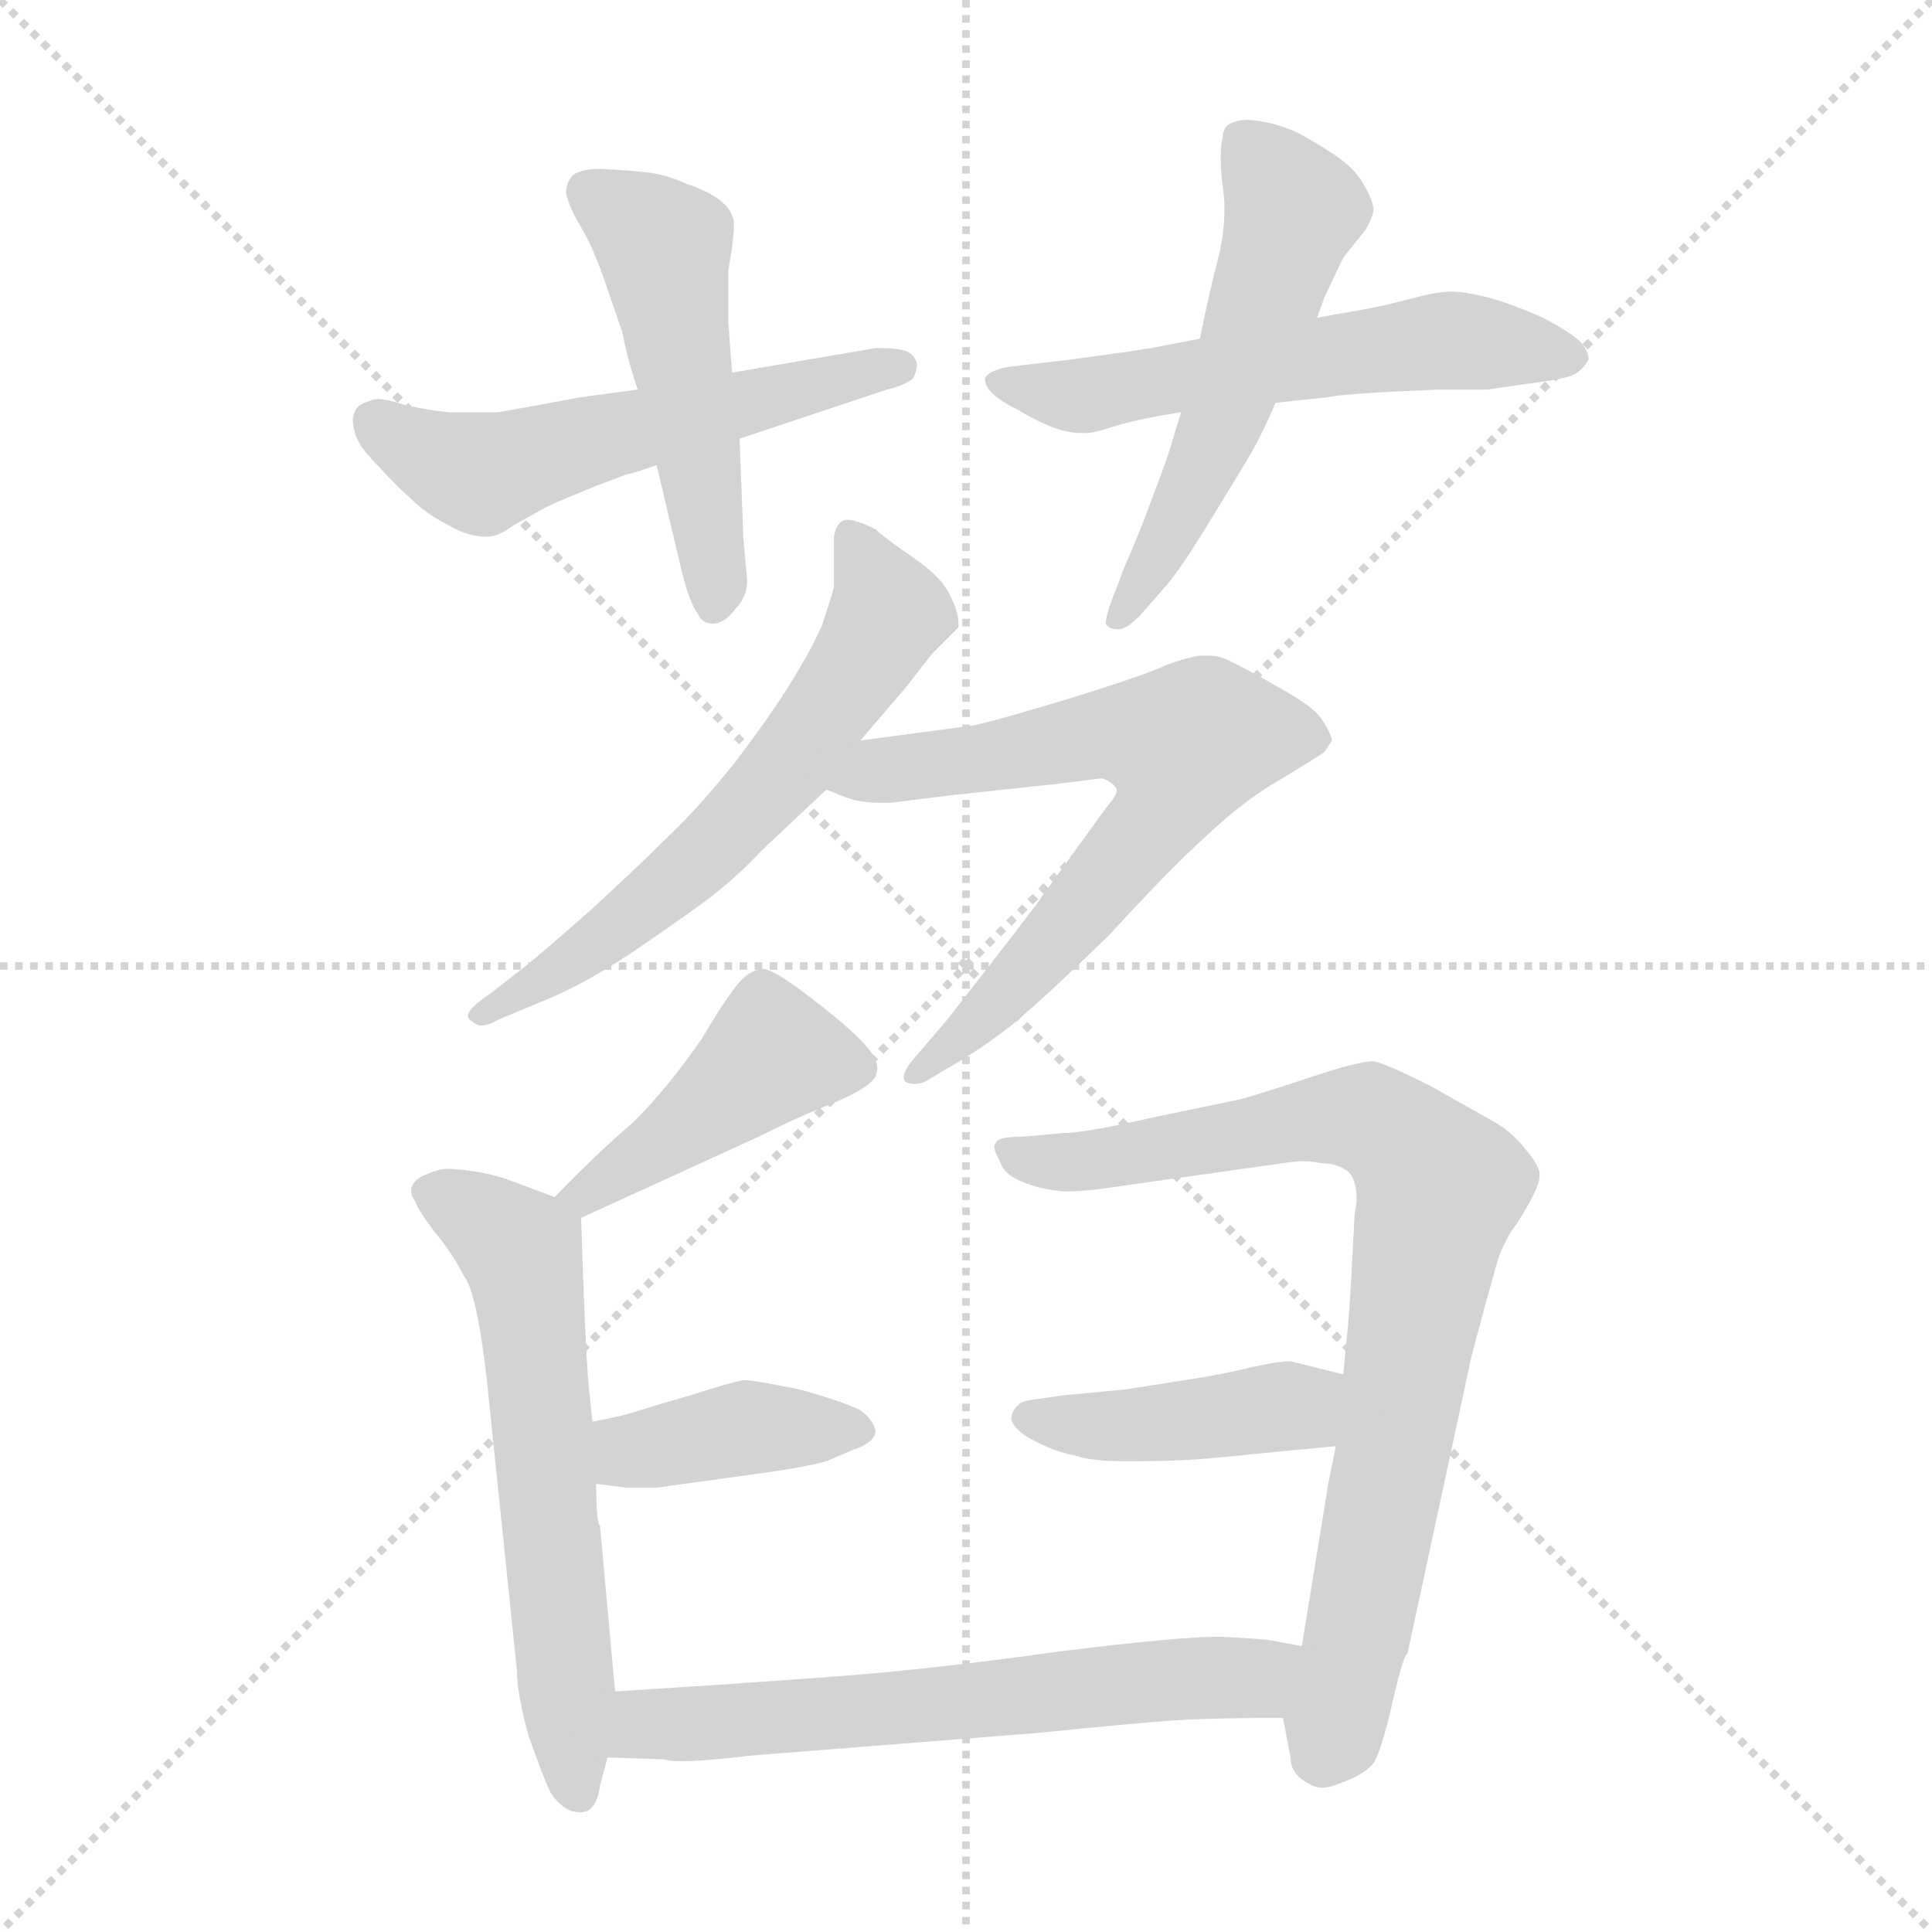 <svg xmlns="http://www.w3.org/2000/svg" version="1.1" viewBox="0 0 1024 1024">
  <g stroke="lightgray" stroke-dasharray="1,1" stroke-width="1" transform="scale(4, 4)">
    <line x1="0" y1="0" x2="256" y2="256" />
    <line x1="256" y1="0" x2="0" y2="256" />
    <line x1="128" y1="0" x2="128" y2="256" />
    <line x1="0" y1="128" x2="256" y2="128" />
  </g>
  <g transform="scale(1.0, -1.0) translate(0.0, -828.50)">
    <style type="text/css">
      
        @keyframes keyframes0 {
          from {
            stroke: blue;
            stroke-dashoffset: 548;
            stroke-width: 128;
          }
          64% {
            animation-timing-function: step-end;
            stroke: blue;
            stroke-dashoffset: 0;
            stroke-width: 128;
          }
          to {
            stroke: black;
            stroke-width: 1024;
          }
        }
        #make-me-a-hanzi-animation-0 {
          animation: keyframes0 0.696s both;
          animation-delay: 0s;
          animation-timing-function: linear;
        }
      
        @keyframes keyframes1 {
          from {
            stroke: blue;
            stroke-dashoffset: 495;
            stroke-width: 128;
          }
          62% {
            animation-timing-function: step-end;
            stroke: blue;
            stroke-dashoffset: 0;
            stroke-width: 128;
          }
          to {
            stroke: black;
            stroke-width: 1024;
          }
        }
        #make-me-a-hanzi-animation-1 {
          animation: keyframes1 0.653s both;
          animation-delay: 0.696s;
          animation-timing-function: linear;
        }
      
        @keyframes keyframes2 {
          from {
            stroke: blue;
            stroke-dashoffset: 563;
            stroke-width: 128;
          }
          65% {
            animation-timing-function: step-end;
            stroke: blue;
            stroke-dashoffset: 0;
            stroke-width: 128;
          }
          to {
            stroke: black;
            stroke-width: 1024;
          }
        }
        #make-me-a-hanzi-animation-2 {
          animation: keyframes2 0.708s both;
          animation-delay: 1.349s;
          animation-timing-function: linear;
        }
      
        @keyframes keyframes3 {
          from {
            stroke: blue;
            stroke-dashoffset: 538;
            stroke-width: 128;
          }
          64% {
            animation-timing-function: step-end;
            stroke: blue;
            stroke-dashoffset: 0;
            stroke-width: 128;
          }
          to {
            stroke: black;
            stroke-width: 1024;
          }
        }
        #make-me-a-hanzi-animation-3 {
          animation: keyframes3 0.688s both;
          animation-delay: 2.057s;
          animation-timing-function: linear;
        }
      
        @keyframes keyframes4 {
          from {
            stroke: blue;
            stroke-dashoffset: 612;
            stroke-width: 128;
          }
          67% {
            animation-timing-function: step-end;
            stroke: blue;
            stroke-dashoffset: 0;
            stroke-width: 128;
          }
          to {
            stroke: black;
            stroke-width: 1024;
          }
        }
        #make-me-a-hanzi-animation-4 {
          animation: keyframes4 0.748s both;
          animation-delay: 2.745s;
          animation-timing-function: linear;
        }
      
        @keyframes keyframes5 {
          from {
            stroke: blue;
            stroke-dashoffset: 673;
            stroke-width: 128;
          }
          69% {
            animation-timing-function: step-end;
            stroke: blue;
            stroke-dashoffset: 0;
            stroke-width: 128;
          }
          to {
            stroke: black;
            stroke-width: 1024;
          }
        }
        #make-me-a-hanzi-animation-5 {
          animation: keyframes5 0.798s both;
          animation-delay: 3.493s;
          animation-timing-function: linear;
        }
      
        @keyframes keyframes6 {
          from {
            stroke: blue;
            stroke-dashoffset: 433;
            stroke-width: 128;
          }
          58% {
            animation-timing-function: step-end;
            stroke: blue;
            stroke-dashoffset: 0;
            stroke-width: 128;
          }
          to {
            stroke: black;
            stroke-width: 1024;
          }
        }
        #make-me-a-hanzi-animation-6 {
          animation: keyframes6 0.602s both;
          animation-delay: 4.291s;
          animation-timing-function: linear;
        }
      
        @keyframes keyframes7 {
          from {
            stroke: blue;
            stroke-dashoffset: 605;
            stroke-width: 128;
          }
          66% {
            animation-timing-function: step-end;
            stroke: blue;
            stroke-dashoffset: 0;
            stroke-width: 128;
          }
          to {
            stroke: black;
            stroke-width: 1024;
          }
        }
        #make-me-a-hanzi-animation-7 {
          animation: keyframes7 0.742s both;
          animation-delay: 4.893s;
          animation-timing-function: linear;
        }
      
        @keyframes keyframes8 {
          from {
            stroke: blue;
            stroke-dashoffset: 393;
            stroke-width: 128;
          }
          56% {
            animation-timing-function: step-end;
            stroke: blue;
            stroke-dashoffset: 0;
            stroke-width: 128;
          }
          to {
            stroke: black;
            stroke-width: 1024;
          }
        }
        #make-me-a-hanzi-animation-8 {
          animation: keyframes8 0.57s both;
          animation-delay: 5.635s;
          animation-timing-function: linear;
        }
      
        @keyframes keyframes9 {
          from {
            stroke: blue;
            stroke-dashoffset: 812;
            stroke-width: 128;
          }
          73% {
            animation-timing-function: step-end;
            stroke: blue;
            stroke-dashoffset: 0;
            stroke-width: 128;
          }
          to {
            stroke: black;
            stroke-width: 1024;
          }
        }
        #make-me-a-hanzi-animation-9 {
          animation: keyframes9 0.911s both;
          animation-delay: 6.205s;
          animation-timing-function: linear;
        }
      
        @keyframes keyframes10 {
          from {
            stroke: blue;
            stroke-dashoffset: 420;
            stroke-width: 128;
          }
          58% {
            animation-timing-function: step-end;
            stroke: blue;
            stroke-dashoffset: 0;
            stroke-width: 128;
          }
          to {
            stroke: black;
            stroke-width: 1024;
          }
        }
        #make-me-a-hanzi-animation-10 {
          animation: keyframes10 0.592s both;
          animation-delay: 7.116s;
          animation-timing-function: linear;
        }
      
        @keyframes keyframes11 {
          from {
            stroke: blue;
            stroke-dashoffset: 621;
            stroke-width: 128;
          }
          67% {
            animation-timing-function: step-end;
            stroke: blue;
            stroke-dashoffset: 0;
            stroke-width: 128;
          }
          to {
            stroke: black;
            stroke-width: 1024;
          }
        }
        #make-me-a-hanzi-animation-11 {
          animation: keyframes11 0.755s both;
          animation-delay: 7.708s;
          animation-timing-function: linear;
        }
      
    </style>
    
      <path d="M 392 596 L 470 622 Q 479 624 484 628 Q 486 632 486 636 Q 484 642 478 643 Q 473 644 469 644 L 464 644 L 388 631 L 338 622 L 308 618 Q 276 612 264 610 L 238 610 Q 227 611 214 614 Q 205 617 200 617 Q 198 617 196 616 Q 189 614 188 610 Q 187 608 187 606 Q 187 603 188 600 Q 189 593 200 582 Q 210 571 218 564 Q 226 556 238 550 Q 248 544 258 544 Q 264 544 272 550 L 290 560 Q 294 562 316 571 L 332 577 Q 337 578 348 582 L 392 596 Z" fill="lightgray" />
    
      <path d="M 388 631 L 386 658 L 386 685 Q 389 702 389 709 Q 389 713 388 714 Q 387 718 382 722 Q 376 727 364 731 Q 353 736 344 737 Q 337 738 318 739 Q 309 739 304 736 Q 300 732 300 726 Q 302 718 308 708 Q 314 698 320 681 L 330 652 Q 332 640 338 622 L 348 582 L 362 523 Q 366 508 370 503 Q 372 498 378 498 Q 384 498 390 506 Q 396 512 396 521 L 394 543 L 392 596 L 388 631 Z" fill="lightgray" />
    
      <path d="M 636 649 L 610 644 Q 598 642 568 638 L 534 634 Q 524 632 522 628 Q 522 624 526 620 Q 530 616 540 611 Q 548 606 558 602 Q 566 599 573 599 L 576 599 Q 580 599 592 603 Q 606 607 626 610 L 676 615 L 704 618 Q 713 620 762 622 L 788 622 L 816 626 Q 832 628 836 631 Q 840 634 842 638 Q 842 642 838 647 Q 833 652 818 660 Q 800 668 788 671 Q 776 674 769 674 Q 762 674 747 670 Q 732 666 720 664 Q 708 662 698 660 L 636 649 Z" fill="lightgray" />
    
      <path d="M 626 610 L 622 597 Q 620 589 612 568 Q 604 546 596 528 L 588 507 Q 586 500 586 498 Q 588 495 592 495 L 593 495 Q 597 495 604 502 L 618 518 Q 625 526 638 547 L 660 583 Q 669 598 676 615 L 698 660 L 702 671 Q 710 688 712 692 L 724 707 Q 728 714 728 718 Q 727 724 722 732 Q 718 739 708 746 Q 696 754 686 759 Q 674 764 662 765 Q 656 765 652 763 Q 648 761 648 755 Q 647 752 647 745 Q 647 739 648 730 Q 649 724 649 718 Q 649 706 646 693 Q 641 674 636 649 L 626 610 Z" fill="lightgray" />
    
      <path d="M 456 436 L 480 464 L 494 482 L 508 496 L 508 498 Q 508 504 504 512 Q 500 522 484 533 Q 468 544 464 548 Q 454 553 449 553 Q 447 553 446 552 Q 443 550 442 544 L 442 517 Q 440 510 436 498 Q 431 486 420 468 Q 409 450 390 425 Q 370 400 354 385 Q 339 370 314 347 Q 288 324 278 316 L 260 302 Q 248 294 248 290 Q 248 288 252 286 Q 253 285 255 285 Q 259 285 264 288 L 288 298 Q 308 306 334 323 Q 359 340 374 351 Q 390 363 404 378 L 438 410 L 456 436 Z" fill="lightgray" />
    
      <path d="M 438 410 L 448 406 Q 456 403 466 403 L 472 403 L 504 407 L 560 413 L 584 416 Q 590 414 592 410 Q 592 407 586 400 L 552 353 Q 552 352 502 288 L 484 267 Q 479 261 479 258 Q 479 256 480 255 Q 482 254 485 254 Q 487 254 490 255 L 500 261 Q 518 271 536 285 Q 553 299 588 333 Q 620 368 640 386 Q 659 404 678 415 Q 698 427 702 430 L 706 436 Q 705 441 700 448 Q 696 454 678 464 Q 661 474 652 478 Q 647 481 640 481 L 636 481 Q 629 480 618 476 Q 608 471 566 458 Q 526 446 516 444 L 456 436 C 426 432 410 421 438 410 Z" fill="lightgray" />
    
      <path d="M 308 183 L 402 226 Q 424 237 442 244 Q 461 252 464 258 Q 465 260 465 262 Q 465 267 460 273 Q 452 283 424 304 Q 409 315 404 315 Q 398 314 394 310 Q 388 305 372 278 Q 354 252 336 234 Q 315 216 294 194 C 273 172 281 171 308 183 Z" fill="lightgray" />
    
      <path d="M 326 -68 L 318 20 Q 316 21 316 42 L 314 75 L 312 94 Q 310 118 308 183 C 308 189 308 189 294 194 L 270 203 Q 256 208 238 209 Q 232 209 226 206 Q 220 204 218 199 L 218 197 Q 218 194 220 192 Q 221 188 230 176 Q 240 164 246 152 Q 254 142 260 78 L 274 -57 Q 274 -69 280 -91 Q 288 -114 292 -122 Q 299 -132 307 -132 L 308 -132 Q 316 -132 318 -118 L 322 -103 L 326 -68 Z" fill="lightgray" />
    
      <path d="M 316 42 L 332 40 L 348 40 L 406 48 Q 427 51 438 54 L 452 60 Q 464 64 464 70 Q 463 76 456 81 Q 446 86 424 92 Q 400 97 394 97 Q 388 96 366 89 Q 342 82 336 80 Q 330 78 314 75 C 285 69 286 46 316 42 Z" fill="lightgray" />
    
      <path d="M 708 62 L 704 42 L 690 -44 L 680 -82 L 684 -103 Q 684 -112 694 -117 Q 697 -119 701 -119 Q 705 -119 712 -116 Q 723 -112 728 -106 Q 732 -100 738 -74 Q 744 -48 746 -48 L 780 110 Q 788 140 792 154 Q 796 170 804 180 Q 816 199 816 205 L 816 207 Q 815 212 808 220 Q 801 229 790 235 L 758 253 Q 734 265 728 266 Q 720 266 696 258 Q 672 250 658 246 L 610 236 Q 575 228 564 228 L 542 226 Q 529 226 528 223 Q 527 222 527 221 Q 527 218 530 213 Q 532 206 542 202 Q 552 198 564 197 Q 575 197 588 199 L 680 212 Q 686 213 691 213 Q 696 213 700 212 Q 708 212 714 208 Q 719 204 719 193 Q 719 190 718 185 L 716 148 Q 715 130 714 121 Q 713 112 712 100 L 708 62 Z" fill="lightgray" />
    
      <path d="M 712 100 L 684 107 L 683 107 Q 678 107 664 104 Q 648 100 628 97 L 596 92 L 564 89 L 550 87 Q 541 86 540 84 Q 536 81 536 76 Q 538 70 548 65 Q 559 59 570 57 Q 578 54 598 54 Q 620 54 634 55 Q 648 56 666 58 L 708 62 C 738 65 741 93 712 100 Z" fill="lightgray" />
    
      <path d="M 690 -44 L 674 -41 Q 668 -40 646 -39 Q 624 -39 560 -47 Q 496 -56 444 -60 Q 390 -64 326 -68 C 296 -70 292 -102 322 -103 L 352 -104 Q 355 -105 361 -105 Q 373 -105 398 -102 L 550 -90 Q 609 -84 628 -83 Q 648 -82 680 -82 C 710 -82 719 -50 690 -44 Z" fill="lightgray" />
    
    
      <clipPath id="make-me-a-hanzi-clip-0">
        <path d="M 392 596 L 470 622 Q 479 624 484 628 Q 486 632 486 636 Q 484 642 478 643 Q 473 644 469 644 L 464 644 L 388 631 L 338 622 L 308 618 Q 276 612 264 610 L 238 610 Q 227 611 214 614 Q 205 617 200 617 Q 198 617 196 616 Q 189 614 188 610 Q 187 608 187 606 Q 187 603 188 600 Q 189 593 200 582 Q 210 571 218 564 Q 226 556 238 550 Q 248 544 258 544 Q 264 544 272 550 L 290 560 Q 294 562 316 571 L 332 577 Q 337 578 348 582 L 392 596 Z" />
      </clipPath>
      <path clip-path="url(#make-me-a-hanzi-clip-0)" d="M 198 605 L 255 578 L 477 634" fill="none" id="make-me-a-hanzi-animation-0" stroke-dasharray="420 840" stroke-linecap="round" />
    
      <clipPath id="make-me-a-hanzi-clip-1">
        <path d="M 388 631 L 386 658 L 386 685 Q 389 702 389 709 Q 389 713 388 714 Q 387 718 382 722 Q 376 727 364 731 Q 353 736 344 737 Q 337 738 318 739 Q 309 739 304 736 Q 300 732 300 726 Q 302 718 308 708 Q 314 698 320 681 L 330 652 Q 332 640 338 622 L 348 582 L 362 523 Q 366 508 370 503 Q 372 498 378 498 Q 384 498 390 506 Q 396 512 396 521 L 394 543 L 392 596 L 388 631 Z" />
      </clipPath>
      <path clip-path="url(#make-me-a-hanzi-clip-1)" d="M 313 726 L 352 697 L 379 509" fill="none" id="make-me-a-hanzi-animation-1" stroke-dasharray="367 734" stroke-linecap="round" />
    
      <clipPath id="make-me-a-hanzi-clip-2">
        <path d="M 636 649 L 610 644 Q 598 642 568 638 L 534 634 Q 524 632 522 628 Q 522 624 526 620 Q 530 616 540 611 Q 548 606 558 602 Q 566 599 573 599 L 576 599 Q 580 599 592 603 Q 606 607 626 610 L 676 615 L 704 618 Q 713 620 762 622 L 788 622 L 816 626 Q 832 628 836 631 Q 840 634 842 638 Q 842 642 838 647 Q 833 652 818 660 Q 800 668 788 671 Q 776 674 769 674 Q 762 674 747 670 Q 732 666 720 664 Q 708 662 698 660 L 636 649 Z" />
      </clipPath>
      <path clip-path="url(#make-me-a-hanzi-clip-2)" d="M 530 627 L 569 618 L 767 648 L 833 639" fill="none" id="make-me-a-hanzi-animation-2" stroke-dasharray="435 870" stroke-linecap="round" />
    
      <clipPath id="make-me-a-hanzi-clip-3">
        <path d="M 626 610 L 622 597 Q 620 589 612 568 Q 604 546 596 528 L 588 507 Q 586 500 586 498 Q 588 495 592 495 L 593 495 Q 597 495 604 502 L 618 518 Q 625 526 638 547 L 660 583 Q 669 598 676 615 L 698 660 L 702 671 Q 710 688 712 692 L 724 707 Q 728 714 728 718 Q 727 724 722 732 Q 718 739 708 746 Q 696 754 686 759 Q 674 764 662 765 Q 656 765 652 763 Q 648 761 648 755 Q 647 752 647 745 Q 647 739 648 730 Q 649 724 649 718 Q 649 706 646 693 Q 641 674 636 649 L 626 610 Z" />
      </clipPath>
      <path clip-path="url(#make-me-a-hanzi-clip-3)" d="M 659 755 L 686 717 L 649 608 L 622 548 L 592 502" fill="none" id="make-me-a-hanzi-animation-3" stroke-dasharray="410 820" stroke-linecap="round" />
    
      <clipPath id="make-me-a-hanzi-clip-4">
        <path d="M 456 436 L 480 464 L 494 482 L 508 496 L 508 498 Q 508 504 504 512 Q 500 522 484 533 Q 468 544 464 548 Q 454 553 449 553 Q 447 553 446 552 Q 443 550 442 544 L 442 517 Q 440 510 436 498 Q 431 486 420 468 Q 409 450 390 425 Q 370 400 354 385 Q 339 370 314 347 Q 288 324 278 316 L 260 302 Q 248 294 248 290 Q 248 288 252 286 Q 253 285 255 285 Q 259 285 264 288 L 288 298 Q 308 306 334 323 Q 359 340 374 351 Q 390 363 404 378 L 438 410 L 456 436 Z" />
      </clipPath>
      <path clip-path="url(#make-me-a-hanzi-clip-4)" d="M 450 545 L 471 504 L 417 421 L 351 356 L 309 323 L 253 291" fill="none" id="make-me-a-hanzi-animation-4" stroke-dasharray="484 968" stroke-linecap="round" />
    
      <clipPath id="make-me-a-hanzi-clip-5">
        <path d="M 438 410 L 448 406 Q 456 403 466 403 L 472 403 L 504 407 L 560 413 L 584 416 Q 590 414 592 410 Q 592 407 586 400 L 552 353 Q 552 352 502 288 L 484 267 Q 479 261 479 258 Q 479 256 480 255 Q 482 254 485 254 Q 487 254 490 255 L 500 261 Q 518 271 536 285 Q 553 299 588 333 Q 620 368 640 386 Q 659 404 678 415 Q 698 427 702 430 L 706 436 Q 705 441 700 448 Q 696 454 678 464 Q 661 474 652 478 Q 647 481 640 481 L 636 481 Q 629 480 618 476 Q 608 471 566 458 Q 526 446 516 444 L 456 436 C 426 432 410 421 438 410 Z" />
      </clipPath>
      <path clip-path="url(#make-me-a-hanzi-clip-5)" d="M 446 414 L 582 440 L 629 433 L 618 401 L 579 353 L 512 281 L 483 258" fill="none" id="make-me-a-hanzi-animation-5" stroke-dasharray="545 1090" stroke-linecap="round" />
    
      <clipPath id="make-me-a-hanzi-clip-6">
        <path d="M 308 183 L 402 226 Q 424 237 442 244 Q 461 252 464 258 Q 465 260 465 262 Q 465 267 460 273 Q 452 283 424 304 Q 409 315 404 315 Q 398 314 394 310 Q 388 305 372 278 Q 354 252 336 234 Q 315 216 294 194 C 273 172 281 171 308 183 Z" />
      </clipPath>
      <path clip-path="url(#make-me-a-hanzi-clip-6)" d="M 453 263 L 410 270 L 323 203 L 311 195 L 302 197" fill="none" id="make-me-a-hanzi-animation-6" stroke-dasharray="305 610" stroke-linecap="round" />
    
      <clipPath id="make-me-a-hanzi-clip-7">
        <path d="M 326 -68 L 318 20 Q 316 21 316 42 L 314 75 L 312 94 Q 310 118 308 183 C 308 189 308 189 294 194 L 270 203 Q 256 208 238 209 Q 232 209 226 206 Q 220 204 218 199 L 218 197 Q 218 194 220 192 Q 221 188 230 176 Q 240 164 246 152 Q 254 142 260 78 L 274 -57 Q 274 -69 280 -91 Q 288 -114 292 -122 Q 299 -132 307 -132 L 308 -132 Q 316 -132 318 -118 L 322 -103 L 326 -68 Z" />
      </clipPath>
      <path clip-path="url(#make-me-a-hanzi-clip-7)" d="M 226 198 L 258 181 L 276 163 L 308 -123" fill="none" id="make-me-a-hanzi-animation-7" stroke-dasharray="477 954" stroke-linecap="round" />
    
      <clipPath id="make-me-a-hanzi-clip-8">
        <path d="M 316 42 L 332 40 L 348 40 L 406 48 Q 427 51 438 54 L 452 60 Q 464 64 464 70 Q 463 76 456 81 Q 446 86 424 92 Q 400 97 394 97 Q 388 96 366 89 Q 342 82 336 80 Q 330 78 314 75 C 285 69 286 46 316 42 Z" />
      </clipPath>
      <path clip-path="url(#make-me-a-hanzi-clip-8)" d="M 321 48 L 334 59 L 362 66 L 453 71" fill="none" id="make-me-a-hanzi-animation-8" stroke-dasharray="265 530" stroke-linecap="round" />
    
      <clipPath id="make-me-a-hanzi-clip-9">
        <path d="M 708 62 L 704 42 L 690 -44 L 680 -82 L 684 -103 Q 684 -112 694 -117 Q 697 -119 701 -119 Q 705 -119 712 -116 Q 723 -112 728 -106 Q 732 -100 738 -74 Q 744 -48 746 -48 L 780 110 Q 788 140 792 154 Q 796 170 804 180 Q 816 199 816 205 L 816 207 Q 815 212 808 220 Q 801 229 790 235 L 758 253 Q 734 265 728 266 Q 720 266 696 258 Q 672 250 658 246 L 610 236 Q 575 228 564 228 L 542 226 Q 529 226 528 223 Q 527 222 527 221 Q 527 218 530 213 Q 532 206 542 202 Q 552 198 564 197 Q 575 197 588 199 L 680 212 Q 686 213 691 213 Q 696 213 700 212 Q 708 212 714 208 Q 719 204 719 193 Q 719 190 718 185 L 716 148 Q 715 130 714 121 Q 713 112 712 100 L 708 62 Z" />
      </clipPath>
      <path clip-path="url(#make-me-a-hanzi-clip-9)" d="M 534 219 L 580 213 L 723 236 L 738 229 L 763 197 L 723 -21 L 708 -87 L 699 -103" fill="none" id="make-me-a-hanzi-animation-9" stroke-dasharray="684 1368" stroke-linecap="round" />
    
      <clipPath id="make-me-a-hanzi-clip-10">
        <path d="M 712 100 L 684 107 L 683 107 Q 678 107 664 104 Q 648 100 628 97 L 596 92 L 564 89 L 550 87 Q 541 86 540 84 Q 536 81 536 76 Q 538 70 548 65 Q 559 59 570 57 Q 578 54 598 54 Q 620 54 634 55 Q 648 56 666 58 L 708 62 C 738 65 741 93 712 100 Z" />
      </clipPath>
      <path clip-path="url(#make-me-a-hanzi-clip-10)" d="M 544 77 L 617 74 L 689 83 L 703 95" fill="none" id="make-me-a-hanzi-animation-10" stroke-dasharray="292 584" stroke-linecap="round" />
    
      <clipPath id="make-me-a-hanzi-clip-11">
        <path d="M 690 -44 L 674 -41 Q 668 -40 646 -39 Q 624 -39 560 -47 Q 496 -56 444 -60 Q 390 -64 326 -68 C 296 -70 292 -102 322 -103 L 352 -104 Q 355 -105 361 -105 Q 373 -105 398 -102 L 550 -90 Q 609 -84 628 -83 Q 648 -82 680 -82 C 710 -82 719 -50 690 -44 Z" />
      </clipPath>
      <path clip-path="url(#make-me-a-hanzi-clip-11)" d="M 330 -98 L 339 -87 L 351 -84 L 664 -61 L 685 -49" fill="none" id="make-me-a-hanzi-animation-11" stroke-dasharray="493 986" stroke-linecap="round" />
    
  </g>
</svg>